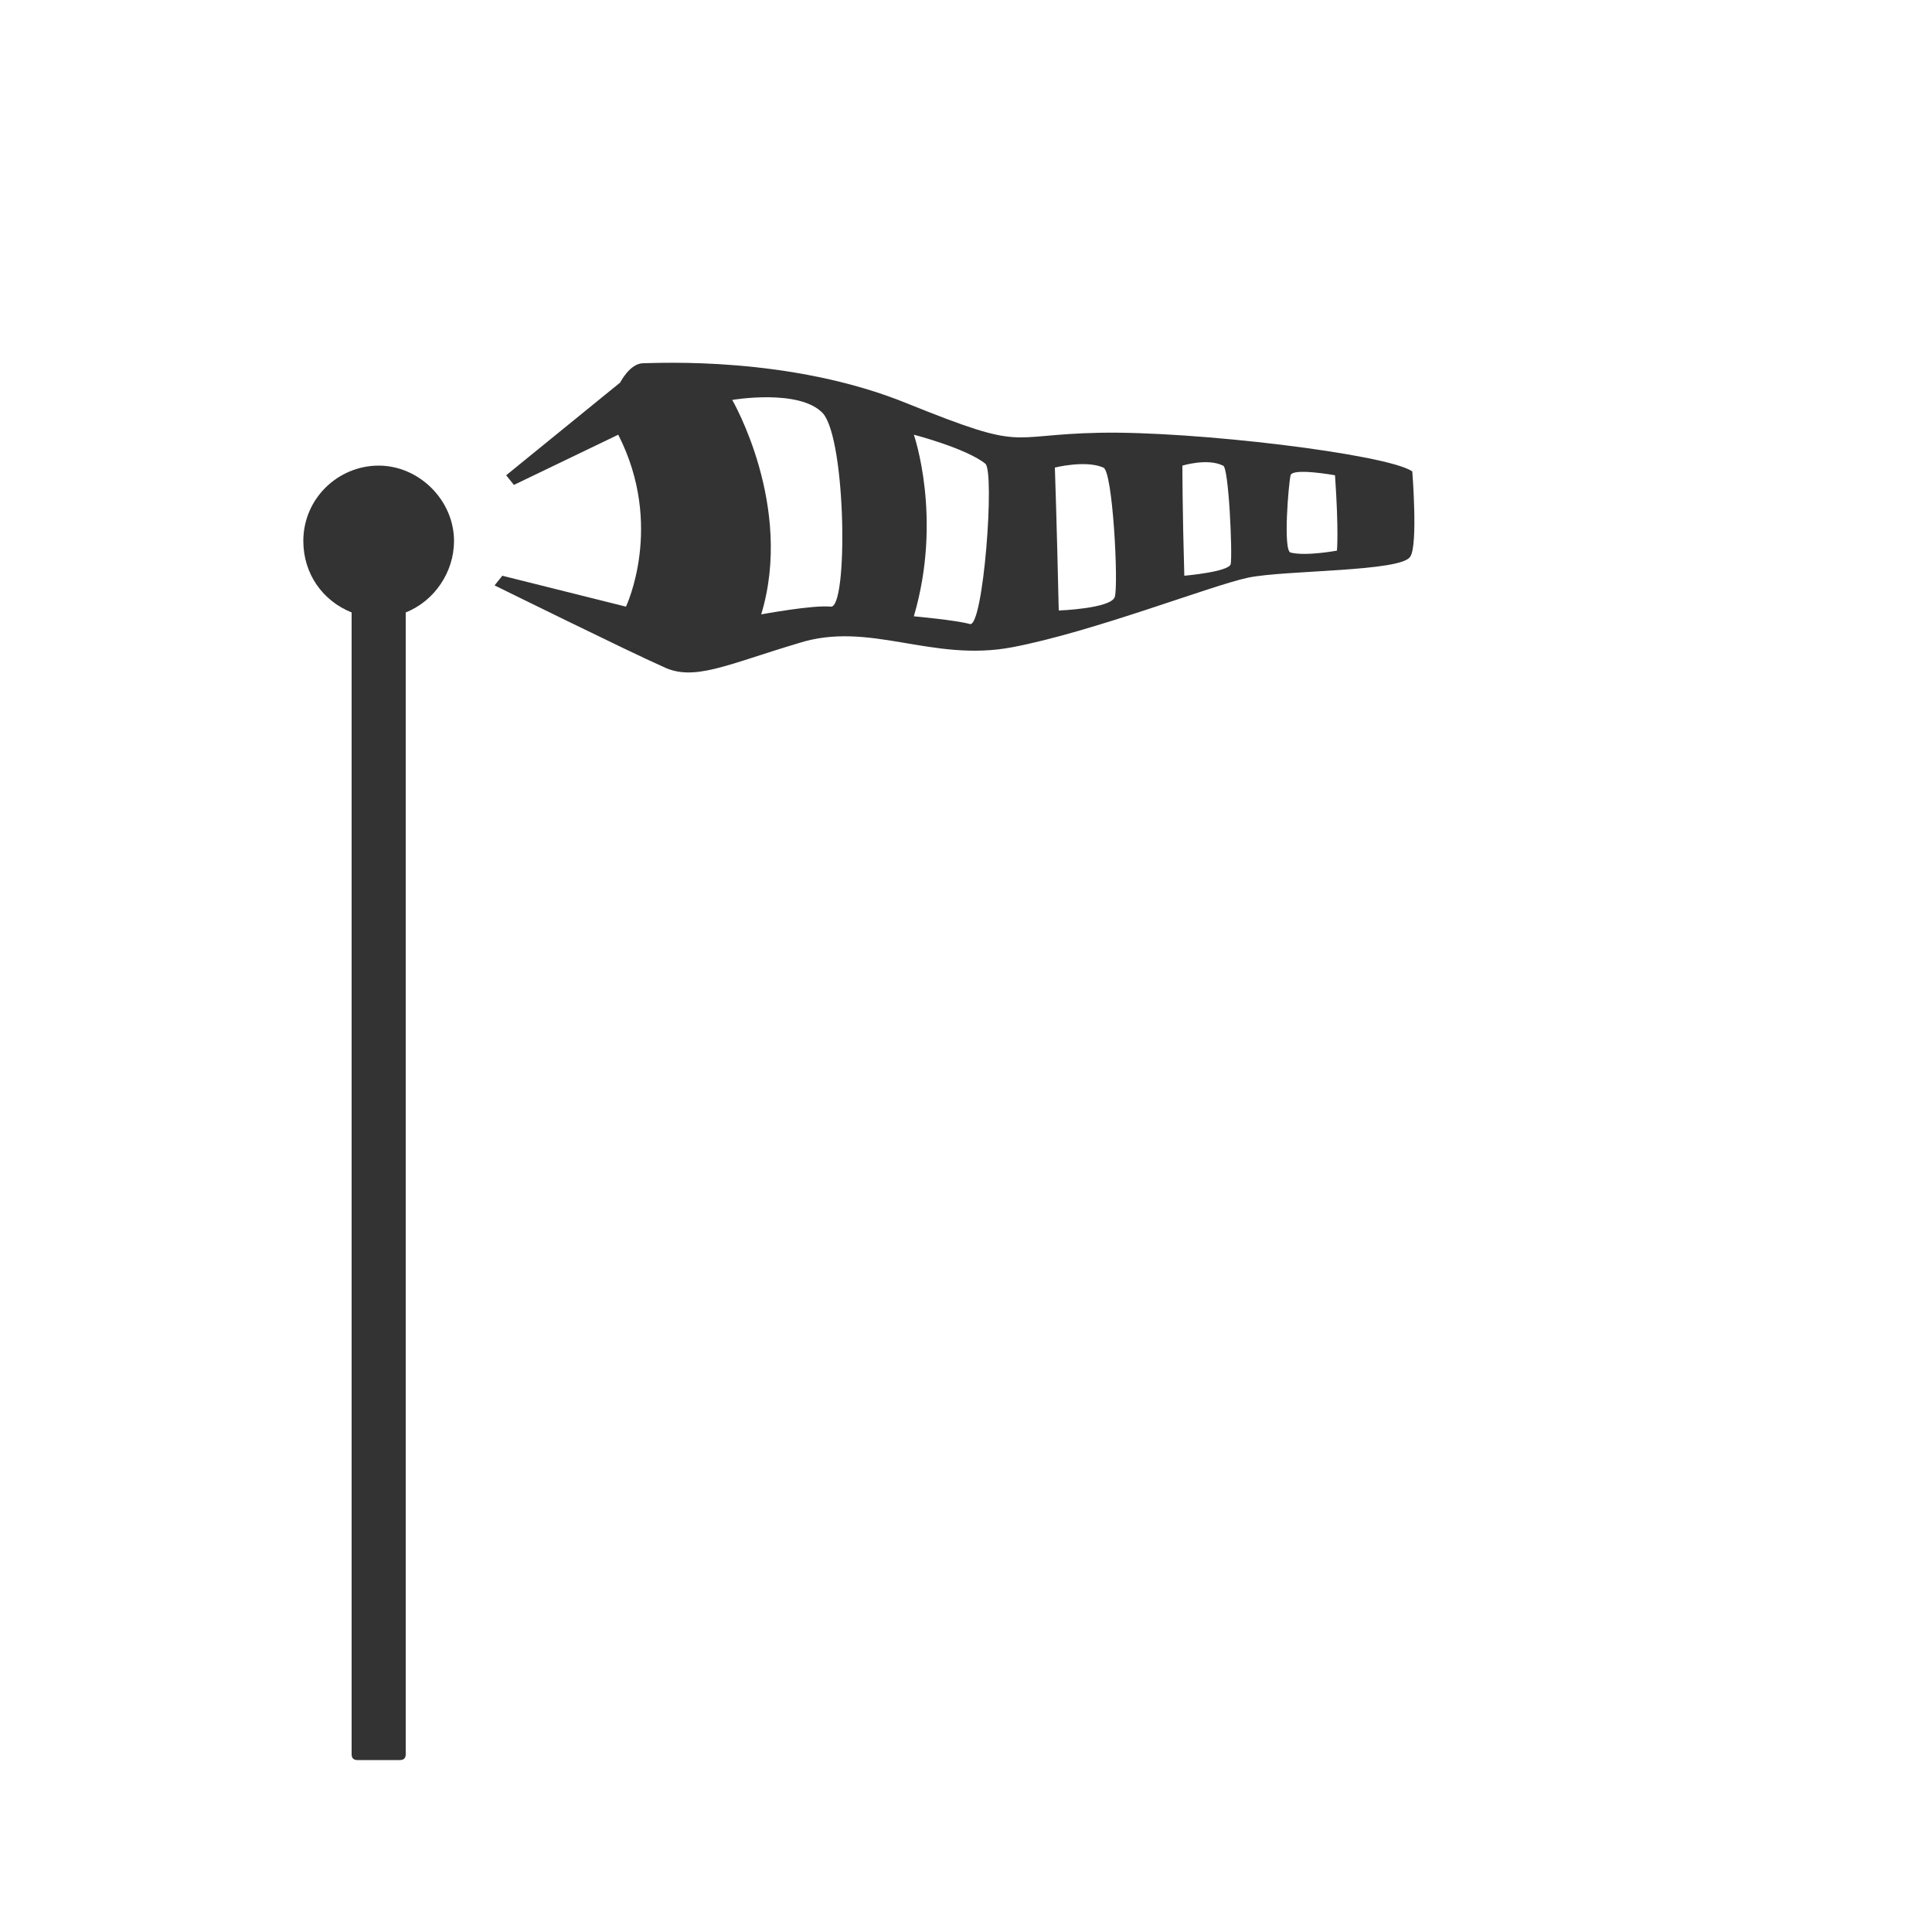 <?xml version="1.0" encoding="utf-8"?>
<!-- Generator: Adobe Illustrator 18.1.1, SVG Export Plug-In . SVG Version: 6.00 Build 0)  -->
<!DOCTYPE svg PUBLIC "-//W3C//DTD SVG 1.1//EN" "http://www.w3.org/Graphics/SVG/1.1/DTD/svg11.dtd">
<svg version="1.1" id="Layer_1" xmlns="http://www.w3.org/2000/svg" xmlns:xlink="http://www.w3.org/1999/xlink" x="0px" y="0px"
	 viewBox="0 0 100 100" enable-background="new 0 0 100 100" xml:space="preserve">
<path fill="#333333" d="M18.5,91.1c-0.2,0-0.3-0.1-0.3-0.3V31.7c-1.5-0.6-2.5-2-2.5-3.7c0-2.2,1.8-3.9,3.9-3.9s3.9,1.8,3.9,3.9
	c0,1.6-1,3.1-2.5,3.7v59.1c0,0.2-0.1,0.3-0.3,0.3H18.5z"/>
<path fill="#333333" d="M73.1,24.4c-1.3-0.9-11.3-2.1-16.2-2s-3.7,1-9.9-1.5c-6.1-2.5-13-2.1-13.7-2.1c-0.7,0-1.2,1-1.2,1l-5.9,4.8
	l0.4,0.5l5.4-2.6c2.4,4.7,0.4,8.9,0.4,8.9l-6.4-1.6l-0.4,0.5c0,0,7.1,3.5,8.7,4.2c1.6,0.8,3.3-0.1,7-1.2c3.7-1.2,6.9,1,11.1,0.2
	s10.3-3.2,12.2-3.6c1.9-0.4,8-0.3,8.4-1.1C73.4,28.2,73.1,24.4,73.1,24.4z M43,31.4c-0.9-0.1-3.6,0.4-3.6,0.4
	c1.7-5.6-1.5-11.1-1.5-11.1s3.5-0.6,4.7,0.7C43.8,22.8,43.9,31.5,43,31.4z M50.2,32.3c-0.7-0.2-2.9-0.4-2.9-0.4c1.5-5.1,0-9.4,0-9.4
	S50,23.2,51,24C51.5,24.4,50.9,32.5,50.2,32.3z M57.7,30.9c-0.2,0.6-2.9,0.7-2.9,0.7c-0.1-4.5-0.2-7.4-0.2-7.4s1.6-0.4,2.5,0
	C57.6,24.3,57.9,30.3,57.7,30.9z M63.7,29.2c-0.1,0.4-2.4,0.6-2.4,0.6c-0.1-3.4-0.1-5.7-0.1-5.7s1.3-0.4,2.1,0
	C63.6,24.1,63.8,28.7,63.7,29.2z M69.2,28.5c0,0-1.6,0.3-2.4,0.1c-0.4-0.1-0.1-3.6,0-4c0.1-0.4,2.3,0,2.3,0
	C69.3,27.5,69.2,28.5,69.2,28.5z"/>
</svg>
